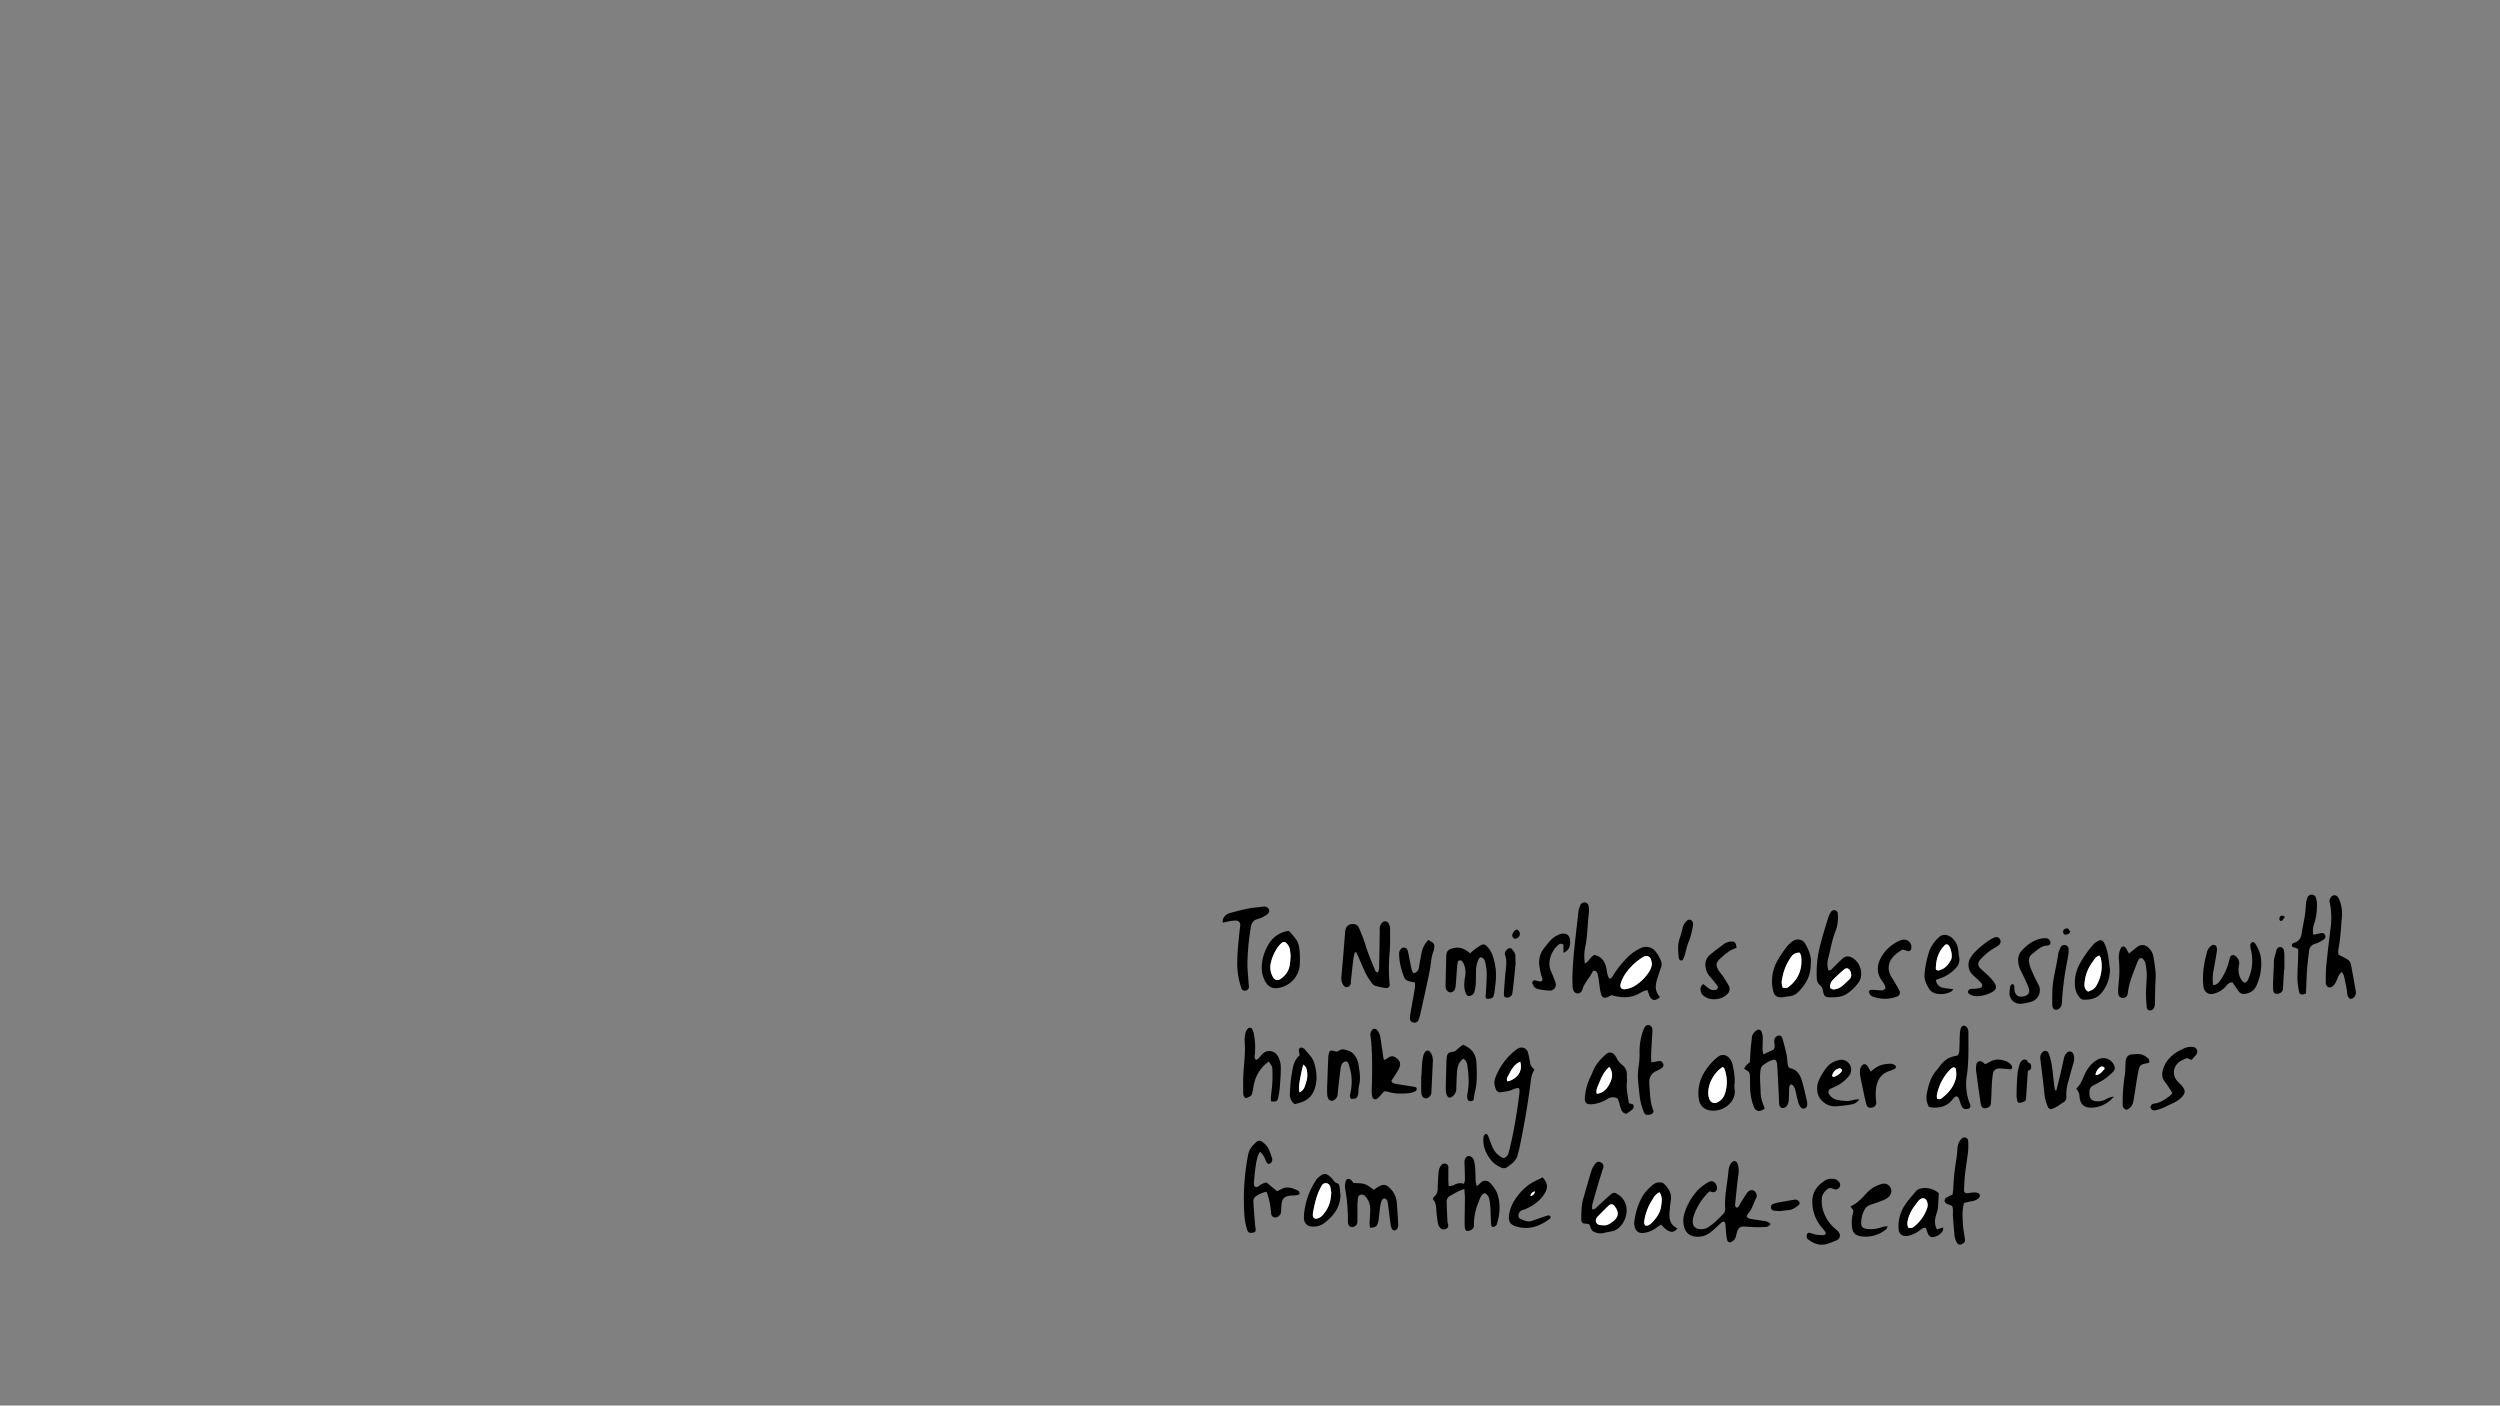 <svg xmlns="http://www.w3.org/2000/svg" viewBox="0 0 1366 768"><rect x="0" y="0" width="1366" height="768" fill="#808080" stroke="none"/><g id="Layer_16" data-name="Layer 16"><path d="M866,526.5c2.45-1.37,3.06-3.88,5.24-4.72,3.62.87,5.49,3.17,6.36,6.73.5,2.07.41,4.38,1.81,6.2,1.44-.15,1.75-1.38,2.31-2.24a56.1,56.1,0,0,1,8.33-10.12,25.81,25.81,0,0,1,6.46-4.3,6.62,6.62,0,0,1,7.6,1.28,18.11,18.11,0,0,1,3.77,6.72,4.21,4.21,0,0,1-.26,2.37c-.68,2.23-1.5,4.41-2.17,6.64-1,3.27-1.25,6.47,1.23,9.3.15.16.07.52.1.78-2.63,1.9-4.31,1.61-5.51-1-.23-.49-.34-1-.53-1.55s-.4-1-.69-1.67c-.75.25-1.38.42-2,.68a23.87,23.87,0,0,0-2.19,1.13c-4.86,2.76-9.92,2.61-15.33,1-.54.28-1.23.68-2,1-1.82.83-3,.49-3.61-1.29a18.67,18.67,0,0,1-.75-3.58c-.35-2.3-.59-4.62-1-6.91a5.29,5.29,0,0,0-1-2.21c-.22-.29-1-.25-1.44-.24-.2,0-.48.3-.59.53-1.59,3.33-4.45,5.93-5.49,9.58a3.91,3.91,0,0,1-.55,1.1,2.42,2.42,0,0,1-4.12-.1,4.37,4.37,0,0,1-.66-1.9c-.12-2.19-.21-4.38-.14-6.56.37-11.65,2-23.18,3.25-34.76a12.59,12.59,0,0,1,1.11-3.88,2.45,2.45,0,0,1,2.72-1.4,2.38,2.38,0,0,1,1.76,2.08,13.23,13.23,0,0,1,.14,3.66c-.77,6.25-.7,12.58-2,18.78A24,24,0,0,0,866,526.5Zm36.6.32c-.19-1-.27-1.68-.46-2.33a2.66,2.66,0,0,0-3.49-1.93,7.41,7.41,0,0,0-1.8,1,31.22,31.22,0,0,0-7.51,6.9,20,20,0,0,0-3.72,6.78c-.69,2.5.32,3.71,2.92,3.2a12.82,12.82,0,0,0,4.22-1.46,24.55,24.55,0,0,0,8.86-8.9A15.09,15.09,0,0,0,902.63,526.82Z"/><path d="M934.09,650.9a33.12,33.12,0,0,0-8.57,13.21,11,11,0,0,0-.6,3.59,3.73,3.73,0,0,0,3.5,3.85,7.25,7.25,0,0,0,5.1-1.1c3.17-2,5.7-4.71,8.27-7.36a3.82,3.82,0,0,0,.85-2.62c-.45-6.77,1.13-13.36,1.73-20,.18-1.94.5-3.85,1.89-5.32a2.27,2.27,0,0,1,1.7-.77,2.23,2.23,0,0,1,1.37,1.29,12.29,12.29,0,0,1,.54,6.06c-.69,5.16-1.19,10.34-1.71,15.52-.09.9-.38,1.94.69,2.64,1.4-.33,1.62-1.68,2.25-2.66,1.19-1.83,2.31-3.71,3.55-5.51a3.44,3.44,0,0,1,1.58-1.21,2.3,2.3,0,0,1,2.66.53c.75,1,1.42,2.14.74,3.41-1.53,2.89-2.19,6.22-4.49,8.71a6.55,6.55,0,0,0-.77,1.41c.65,1.24,1.76,1.37,2.81,1.54,2.17.36,4.34.67,6.5,1a5.84,5.84,0,0,1,3.77,1.69,3.65,3.65,0,0,1-3.43,1.66,75.22,75.22,0,0,1-8.63-.11c-4.48-.47-5.72-.31-6.77,4.81a4.64,4.64,0,0,1-2.61,3.42,1.5,1.5,0,0,1-2.26-1,24.85,24.85,0,0,1-.58-3.64c-.17-1.63-.22-3.28-.38-4.91a5.62,5.62,0,0,0-.43-1.33c-1.22-.51-1.71.27-2.3.79-1.84,1.64-3.57,3.41-5.51,4.91a11.15,11.15,0,0,1-8.08,2.29c-4.51-.42-6.26-3.76-6.63-7.14a14.32,14.32,0,0,1,.56-5.67,33.19,33.19,0,0,1,7.37-12.68,28,28,0,0,1,5.21-4c1.51-1,2.76-1,3.78-.13a3.81,3.81,0,0,1,1.07,4.46,2.27,2.27,0,0,1-1.64.91A6.58,6.58,0,0,1,934.09,650.9Z"/><path d="M969.83,579c-2.59.24-4.74,1.66-6.78,3.25a3.12,3.12,0,0,0-.95,1.74,22.38,22.38,0,0,0-.41,4.07c0,2.74.21,5.47.3,8.21a19.32,19.32,0,0,0,1.77,8,8.19,8.19,0,0,1,.42,1.5c-2.8,2-4.8,1.59-5.93-1.11a31.84,31.84,0,0,1-2-10.84c-.08-1.64,0-3.29-.07-4.93-.09-3.09-.12-3.11-3.14-4.87a6.72,6.72,0,0,1,.83-1.65,23.37,23.37,0,0,1,2.27-2c.15-2.52.26-5.1.46-7.68.15-1.9.48-3.8.62-5.71s1.27-3,2.58-4a1.76,1.76,0,0,1,2.74.75,9.81,9.81,0,0,1,.62,3.17c.05,2.18-.11,4.37-.11,6.56a18.41,18.41,0,0,0,.43,2.66l5.6-2.61c1.07-1.53.39-3.05.38-4.51a3,3,0,0,1,1-2.54c1.29-1,2.89-.86,3.36.67.94,3,1.68,6,2.35,9.11.35,1.59.37,3.26.59,4.89a15.68,15.68,0,0,0,.47,1.91,4.11,4.11,0,0,0,1.12.7c3.38.73,5.07,3.28,6,6.18,1.25,3.9,2.07,7.94,3,11.94a5.91,5.91,0,0,1,0,2.44,2,2,0,0,1-3.26.9,6.69,6.69,0,0,1-1.36-2.46c-.63-2.1-1.13-4.23-1.59-6.37-.36-1.62-.81-3.12-2.39-3.9-1.26.58-1.11,1.63-1.16,2.54-.12,2.18-.06,4.39-.29,6.56a6.12,6.12,0,0,1-1.19,3,3.16,3.16,0,0,1-2.13.87c-.84.06-1.73-1-1.81-1.93-.14-1.63-.16-3.28-.24-4.92-.25-5.19-.49-10.39-.79-15.58C971,581.6,971.17,580.15,969.83,579Z"/><path d="M800.14,649.67c-3.42,1-5.76,2.64-8.23,4a3.4,3.4,0,0,0-1.43,3.25c.07,3.56.25,7.11.41,10.67a5.58,5.58,0,0,0,.29,1.19c.27,1,.23,1.94-.81,2.49A2.69,2.69,0,0,1,787,671a4.67,4.67,0,0,1-1.18-2.09,53.31,53.31,0,0,1-1-7.72c-.06-2.26-.32-4.33-2-6.06a7.73,7.73,0,0,1,1-1.48,5.09,5.09,0,0,0,1.73-4c0-2.47.2-4.93.35-7.39a18.61,18.61,0,0,1,.38-3.26,6.84,6.84,0,0,1,1.1-2.17,2.26,2.26,0,0,1,2.5-1,2,2,0,0,1,1.5,2.18c0,2.33,0,4.65,0,7,0,.94.11,1.87.18,3a6.85,6.85,0,0,0,2.46-.28c1.84-1.05,3.69-1.7,5.91-.85a10.59,10.59,0,0,0,.5-2.2c0-2-.05-4.1-.11-6.16,0-1.23-.17-2.46-.12-3.69,0-1.64,1-3,2.11-3.18a3.13,3.13,0,0,1,3,2.39,21.47,21.47,0,0,1,.75,4.44c.17,2.32.12,4.66.25,7a17.36,17.36,0,0,0,.59,2.65,19.24,19.24,0,0,0,2.09-1.84,3.52,3.52,0,0,1,5.15,0,19.19,19.19,0,0,1,3.74,5.31c2.18,5.72,1.74,11.58,0,17.35-.16.54-.85,1-1.39,1.34a1.17,1.17,0,0,1-1.66-.67c-.15-1.49-.19-3-.27-4.49-.14-2.59-.1-5.21-.46-7.77-.29-2.08-.5-4.4-2.88-5.46-2.17.91-2.56,3-3.3,4.9a31.4,31.4,0,0,0-2.59,12.38,2.58,2.58,0,0,1-1,2.54,4.93,4.93,0,0,1-2.6.89c-1-.12-1.31-1.29-1.39-2.26s-.08-2.2-.07-3.29c.05-4.39.13-8.77.16-13.16C800.34,652.62,800.22,651.42,800.14,649.67Z"/><path d="M838.4,584.51c-1.74,2.66-1.89,5.52-2.27,8.38-1.52,11.69-3.58,23.29-6,34.83-.22,1.07-.64,2.1-.86,3.17-.72,3.44-3.44,5.15-6,7a3.14,3.14,0,0,1-3.15,0,14.05,14.05,0,0,1-5.81-4.48c-2.6-3.46-4.19-7.38-3.73-11.87a2,2,0,0,1,.16-.8c.27-.44.57-1.07,1-1.17s1,.39,1.21.78A21.55,21.55,0,0,1,814,623c.49,1.27.92,2.58,1.51,3.82a11.4,11.4,0,0,0,6,6,4,4,0,0,0,2.87-3.19c.56-2.11,1.07-4.25,1.54-6.39,1.85-8.58,3.21-17.24,4.3-25.94a10.7,10.7,0,0,0,0-2c0-.23-.27-.45-.59-.92a15.25,15.25,0,0,0-2.93.86c-2,1.05-4.22,1.14-6.36,1.55a2.51,2.51,0,0,1-3-1.64,10.1,10.1,0,0,1-.81-3.14,7.17,7.17,0,0,1,.42-2.82,35,35,0,0,1,11.53-15.68,6.22,6.22,0,0,1,1-.63,3.65,3.65,0,0,1,5.45,2.41,43.92,43.92,0,0,1,1,4.82C836.34,582.23,836.3,582.24,838.4,584.51Zm-7.77-4.37c-2.36.94-4.13,2.88-6.22,7-.57,1.13-1.63,2.28-.67,3.72C829.27,589.52,832.16,585,830.63,580.14Z"/><path d="M740.25,520.37c-.27,1.31-.64,2.61-.81,3.93-.48,3.93-.89,7.88-1.32,11.82,0,.27,0,.54,0,.82a2.51,2.51,0,0,1-1.89,2.39c-1,.26-1.87-.3-2.56-1.58a6.88,6.88,0,0,1-.72-4c.37-4.49.77-9,1.15-13.47.28-3.41.54-6.81.82-10.22a9.11,9.11,0,0,1,.34-2.41,3.76,3.76,0,0,1,3.28-2.73c1.76-.12,3.31.3,4,2.11a85.55,85.55,0,0,1,3.52,9.16c1.34,4.77,3.43,9.23,5.21,13.81a1.94,1.94,0,0,0,1.45,1.41c1-1.22.83-2.61.86-3.93.13-6.29.22-12.58.32-18.88a7.9,7.9,0,0,1,.1-2.44,5.6,5.6,0,0,1,1.54-2.29,2.08,2.08,0,0,1,3.17.66,6.3,6.3,0,0,1,.83,2.69c0,4.23.12,8.48-.19,12.7a90,90,0,0,0-.06,17.6c.22,1.73-.62,2.57-2.42,2.3a46.21,46.21,0,0,1-5.2-1.1,3.21,3.21,0,0,1-1.68-1.08,34.91,34.91,0,0,1-3.39-5.09c-1.71-3.42-3.16-7-4.72-10.47-.28-.6-.59-1.19-.88-1.79Z"/><path d="M688.51,629.31a15.9,15.9,0,0,0-1.31,2.52c-1.35,4.77-1.57,9.71-2.1,14.61a3.25,3.25,0,0,0,.07.82,1.36,1.36,0,0,0,2.07,1.15c.83-.47,1.56-1.13,2.4-1.56a16.89,16.89,0,0,1,2.34-.79l5.84,4.82c.54-.27,1.27-.58,2-1,3.43-1.95,6.62-.77,9.71.85.4.21.44,1.12.65,1.71-1.61.92-3.16.69-4.63.82-3.82.35-5,1.49-5.4,5.3-.1,1.09-.11,2.19-.15,3.28a3.48,3.48,0,0,1-1.5,2.79c-1.65,1.24-3.81.45-3.93-1.6a45.15,45.15,0,0,0-2-10.45,14,14,0,0,0-.58-1.42c-2.24.41-5.68,2-6.54,3.21a3.17,3.17,0,0,0-.63,1.87q.39,6.76,1,13.5c.09,1.07.66,2.11-.08,3.42a8.31,8.31,0,0,1-1.72.47c-1.39.12-2.17-.32-2.51-1.58a33.18,33.18,0,0,1-1.43-6.38,127.1,127.1,0,0,1,1.91-34.76c.64-3.1,2.4-5.13,4.6-7a2.27,2.27,0,0,1,3-.09,12,12,0,0,1,3.16,3.14,33.1,33.1,0,0,1,2.34,6.11,2.59,2.59,0,0,1-.28,1.92,2.62,2.62,0,0,1-1.63,1c-.33,0-1-.54-1.15-1C691.14,633.18,690.58,631.19,688.51,629.31Z"/><path d="M999.05,530.17c1.32.26,1.93-.79,2.68-1.51,1.68-1.61,3.26-3.33,5-4.86a4.17,4.17,0,0,1,5.29-.49c4.63,2.51,6.67,9.5,3.24,13.85a24.17,24.17,0,0,1-6.58,6.13,11.79,11.79,0,0,1-3.82,1.36,24.19,24.19,0,0,1-4.51.27c-3.18,0-3.68-.44-4.31-3.66a4.21,4.21,0,0,0-1.48-2.81,5.31,5.31,0,0,1-1.89-4.35,59.61,59.61,0,0,1,1.86-17.5c1.26-5,2.82-10,4.33-15a13.38,13.38,0,0,1,1.55-3.29,2.11,2.11,0,0,1,2.54-.86,2,2,0,0,1,1.23,2,21.57,21.57,0,0,1-1.52,10.07c-1.7,4.37-2.39,9-3.56,13.48A11.76,11.76,0,0,0,999.05,530.17Zm3.13,10.44a8.94,8.94,0,0,0,4.69-2.08c1.16-.95,2.18-2.07,3.31-3.06,1.61-1.4,1.61-3,.82-4.82-.66-1.5-2-2-3.31-.95a79.42,79.42,0,0,0-6.58,6.13,6.19,6.19,0,0,0-1.17,3C999.72,539.83,1000.62,540.67,1002.18,540.61Z"/><path d="M1069.56,576.74c1.17-1.34,1-2.75,1.08-4.1.1-2.6.09-5.2.23-7.79a11.12,11.12,0,0,1,.6-3.19c.2-.55.92-1.31,1.36-1.28a2.93,2.93,0,0,1,2,1.08,5.18,5.18,0,0,1,.7,2.72c0,7.78.29,15.58-.83,23.32a29.49,29.49,0,0,0,1.65,15.69c.5,1.22.25,2.18-.54,2.5-1.45.57-3.09.29-3.7-.78a16.21,16.21,0,0,1-1.09-2.65c-.41-1.13-.51-2.41-1.75-3.24-1.51.13-2.18,1.5-3,2.44-3,3.24-6.69,4-10.82,3.67a8.53,8.53,0,0,1-1.55-.44,10.79,10.79,0,0,1-1-7.63c.94-4.57,2.2-9,5.53-12.58.93-1,1.58-2.24,2.5-3.23C1063.55,578.43,1065.33,577.54,1069.56,576.74Zm-11.07,23.64a3.75,3.75,0,0,0,1,.22,2.62,2.62,0,0,0,1.16-.34c4.09-3,7.13-6.71,8.15-11.76a15.42,15.42,0,0,0-.18-4.43c-.06-.65-1.09-1-1.65-.73a4.27,4.27,0,0,0-1,.67,26.82,26.82,0,0,0-7.69,14.55A6.09,6.09,0,0,0,1058.49,600.38Z"/><path d="M803.23,520.91c1.08-.92,1.85-1.66,2.71-2.29a30.05,30.05,0,0,1,3.38-2.25,2.38,2.38,0,0,1,3,.55,14.7,14.7,0,0,1,2.63,3.61,32.21,32.21,0,0,1,2.33,15.29c-.17,2.32-.49,4.63-.82,6.93-.36,2.5-1.23,3.08-4.27,3-.82-1.14-.32-2.37-.26-3.58.17-3.55.44-7.11.43-10.67a31.56,31.56,0,0,0-.84-5.67,4.12,4.12,0,0,0-.79-1.87,2.76,2.76,0,0,0-1.65-.91c-.36,0-1,.55-1.14,1a15.35,15.35,0,0,0-1.47,6.36c0,2.33,0,4.66-.1,7a21.46,21.46,0,0,1-.73,4.43,3.22,3.22,0,0,1-2.23,2.24,1.63,1.63,0,0,1-2.14-.67,10.92,10.92,0,0,1-1.16-3.88,26.07,26.07,0,0,1,.46-6.11,11.94,11.94,0,0,0-.79-6.83,4.64,4.64,0,0,0-1.23-1.58,1.22,1.22,0,0,0-2,.61,20.73,20.73,0,0,0-.4,2.83c-.24,3.14-.44,6.29-.69,9.43a12.24,12.24,0,0,1-.41,2.42,2.73,2.73,0,0,1-2.83,1.92,2.88,2.88,0,0,1-2.19-2.19,9.32,9.32,0,0,1-.17-2q.17-7.82.38-15.62c.08-2.79,1.21-3.75,3.89-4.35C797.62,517.24,800.36,518.38,803.23,520.91Z"/><path d="M1209.26,538.25c2.27-.13,3.06-1.48,3.93-2.65a30.52,30.52,0,0,0,4.73-10.41,14.11,14.11,0,0,1,.72-2.34,1.73,1.73,0,0,1,2.76-.53c1.5,1.32,2.45,2.75,2,5-.63,3.34-.18,6.57,2.26,9.22a2.82,2.82,0,0,0,.76.4c1.41-.23,1.84-1.41,2.28-2.55a24.4,24.4,0,0,0,1.32-14.9,11.81,11.81,0,0,1-.45-3.22,2.28,2.28,0,0,1,1.09-1.51c.26-.16,1.14.2,1.37.56a19.1,19.1,0,0,1,3.32,7.86,28.43,28.43,0,0,1-2.19,14.84,7.63,7.63,0,0,1-6.51,5,3.41,3.41,0,0,1-3.55-1.49c-.84-1.25-1.74-2.46-2.6-3.7a12.18,12.18,0,0,1-.65-1.11c-2.35.13-3.05,1.65-4.08,2.66a12.39,12.39,0,0,1-6.73,3.67,4,4,0,0,1-4.27-1.75,5.2,5.2,0,0,1-.8-2.27c-.76-6.5.25-12.83,2-19.07a6.18,6.18,0,0,1,2.36-3.27,1.8,1.8,0,0,1,2.91,1,7,7,0,0,1,0,2.42c-.57,3.52-1.16,7-1.84,10.52A23.09,23.09,0,0,0,1209.26,538.25Z"/><path d="M890,602.76l2.25.67a2.12,2.12,0,0,1-.53,2.94,24.23,24.23,0,0,1-3.13,2.19c-2.1-.41-2.61-1.82-3.11-3.28-.62-1.78-.7-3.78-1.95-5.3a5.71,5.71,0,0,0-5.53.67,18.57,18.57,0,0,1-6.89,2.54c-4.41.69-5.68-.45-5-4.8a31.07,31.07,0,0,1,3-10.2c.58-1.08,1-2.25,1.5-3.38,1.55-3.62,4.21-6.38,7.08-8.93a3.14,3.14,0,0,1,4.67.69,8.13,8.13,0,0,1,.88,1.39,11,11,0,0,0,3,3.81,6.37,6.37,0,0,1,2.67,5.7c-.09,1.09.21,2.21.07,3.28C888.44,594.78,889.44,598.64,890,602.76Zm-10.68-19.83c-2.63,2.35-3.82,4.43-6.33,10.61-.51,1.27-1.07,2.5-.49,4.1,3.2-.4,5.2-2.3,6.61-4.85C880.86,589.72,881.82,586.52,879.36,582.93Z"/><path d="M739.48,646.34c2.55.24,4.55.1,6.29.7s3.22,2,4.9,3c1-.63,1.85-1.28,2.8-1.78,2.39-1.29,4-1.07,5.91.87a12.43,12.43,0,0,1,3.79,7.55c.34,4.09.6,8.19.81,12.29a4.64,4.64,0,0,1-.48,2.36,2.16,2.16,0,0,1-1.6,1,2,2,0,0,1-1.48-1.08,13,13,0,0,1-.71-3.18c-.46-3.39-.86-6.79-1.33-10.18-.16-1.2-.21-2.54-1.67-3-.92-.31-1.89.69-2.32,2.87-.5,2.55-.69,5.15-1,7.72a13.62,13.62,0,0,1-.53,2.79c-.68,2-1.08,2.19-4.14,2.64-.67-2-.28-4-.19-6.06a52.35,52.35,0,0,0,.12-5.31,10,10,0,0,0-2.66-5.89,2.31,2.31,0,0,0-2.59-.8,1.94,1.94,0,0,0-1.43,1.8c-.12,1.36-.25,2.72-.27,4.08,0,2.87,0,5.74,0,8.61a2.92,2.92,0,0,1-1.86,2.93,2.31,2.31,0,0,1-3.22-1.57,7.42,7.42,0,0,1-.13-1.63A93.3,93.3,0,0,0,735,649.5a9.41,9.41,0,0,1,.26-4c.42-1.58,2-1.79,3.18-.53A12.08,12.08,0,0,1,739.48,646.34Z"/><path d="M1277.72,521.55c1.8,1,3.25,1.7,4.65,2.51a4.59,4.59,0,0,1,2.26,3.28c.86,4.7,1.73,9.41,2.56,14.11a5.31,5.31,0,0,1,0,1.64,3.37,3.37,0,0,1-2.67,2.73c-.79,0-1.64-1-1.92-2.39-.17-.8-.13-1.64-.28-2.45-.52-2.68-1-5.36-1.66-8a8.3,8.3,0,0,0-1.17-1.93,11.29,11.29,0,0,0-1.41,1.71c-.58,1.09-1,2.26-1.53,3.36a8.31,8.31,0,0,1-1.28,2.08c-.74.8-1.66,1.59-2.85,1.25a2.47,2.47,0,0,1-1.59-2.63,87.1,87.1,0,0,1,.24-9c.65-6.67,1.46-13.32,2.27-20a41.07,41.07,0,0,0-.29-14.29,3.42,3.42,0,0,1,1-3.72,2.14,2.14,0,0,1,3.25.22,7,7,0,0,1,1,1.77,20.5,20.5,0,0,1,1.28,9.66c-.51,5.86-.76,11.74-1.91,17.53A13.55,13.55,0,0,0,1277.72,521.55Z"/><path d="M868.09,668.81l-3.22-.38c-.29-.55-.85-1.13-.85-1.72a74.53,74.53,0,0,1,.28-7.77,29.44,29.44,0,0,1,1.16-5.21c1.37-4.88,2.75-9.75,4.28-14.58a11.44,11.44,0,0,1,2.09-3.46,2.11,2.11,0,0,1,2.94-.51,2.38,2.38,0,0,1,1.27,2.75c-.73,2.5-1.61,5-2.35,7.45-1.28,4.32-2.53,8.66-3.71,13a9.82,9.82,0,0,0,0,2.44c1.83,0,2.54-1.33,3.51-2.2,2.13-1.92,4.2-3.91,6.39-5.77,1.71-1.44,2.23-1.41,4-.3a9.91,9.91,0,0,1,4.88,8.11,12.77,12.77,0,0,1-4,10,8.11,8.11,0,0,1-4.35,2.19c-1.47.31-3,.52-4.43.9a7.48,7.48,0,0,1-4.8-.6c-1.62-.64-2-2.11-2.48-3.55C868.65,669.39,868.4,669.2,868.09,668.81Zm8.07.67c1.9.28,3.62-.9,5.24-2.17,2.85-2.25,3.59-4.82.63-8.49a1.89,1.89,0,0,0-2.9-.22c-2,1.86-3.87,3.84-5.8,5.77-1,1-1.83,2.1-1.08,3.62S874.43,669.43,876.16,669.48Z"/><path d="M756.7,579.17l1.41-1c1.81-1.26,3.22-1.36,4.81-.12s2.51,2.62,1.93,4.6a12.48,12.48,0,0,1-1.41,2.92c-1.05,1.75-2.18,3.45-3.2,5,.56,1.51,1.77,1.52,2.79,1.7,3,.53,6,.95,8.92,1.43.66.11,1.3.3,1.83.42a1.43,1.43,0,0,1-.59,2.21,10,10,0,0,1-3.49,1c-3.83.3-7.66.39-11.4-.8a9.38,9.38,0,0,0-2-.24c-1.26,1.37-2.36,2.73-3.65,3.9a1.69,1.69,0,0,1-2.85-1,12.5,12.5,0,0,1-.29-3.23c.26-8.49.4-17-.17-25.45-.1-1.49-.37-3-.48-4.48a4,4,0,0,1,1-3.42,1.73,1.73,0,0,1,2.24-.11,7,7,0,0,1,2.05,3.95c.49,2.82.87,5.67,1.3,8.51.18,1.2.35,2.41.54,3.62C756.06,578.78,756.24,578.84,756.7,579.17Z"/><path d="M1163.3,521l2.59-2.07a17.86,17.86,0,0,1,2.23-1.77,4.52,4.52,0,0,1,6,.91,7.94,7.94,0,0,1,2.43,4.2c.47,3,1,5.93,1.26,8.91.18,2.45-.09,4.93-.15,7.39-.08,3.14-.2,6.28-.2,9.42a4.88,4.88,0,0,1-.8,3.1,2.25,2.25,0,0,1-2.11,1,1.67,1.67,0,0,1-1.52-1.67,69.56,69.56,0,0,1-.47-7.35c0-3.55.43-7.1.43-10.66a33,33,0,0,0-.73-6.08,5.24,5.24,0,0,0-1.16-2.11,1.46,1.46,0,0,0-2.63.29,18.09,18.09,0,0,0-1,2.24c-2,5.09-4.12,10.13-4.79,15.63-.24,2-1,2.7-2.38,2.84a2.38,2.38,0,0,1-2.79-1.84,14.22,14.22,0,0,1-.12-3.26c.18-2.73.56-5.45.63-8.18a64.93,64.93,0,0,0-.28-7.76,12,12,0,0,1,.84-5.6c.66-1.7,2.07-1.89,3.08-.45C1162.12,518.9,1162.55,519.74,1163.3,521Z"/><path d="M693.26,580a20.28,20.28,0,0,0-8.07,12.25c-.29,1.34-.49,2.7-.76,4-.51,2.53-.52,2.52-3.62,3.82-1.29-.61-1.52-1.81-1.52-3.07,0-3.69-.1-7.4.15-11.07.39-5.73,1.16-11.43.63-17.2a15.91,15.91,0,0,1,.62-4.86,4.69,4.69,0,0,1,1.34-2,1.42,1.42,0,0,1,2.13.36,10.81,10.81,0,0,1,.86,2.28,38.8,38.8,0,0,1,.64,11.43c-.06,1-.51,2.17.66,3.26a6.54,6.54,0,0,0,1.19-.77c1-1,1.77-2.1,2.79-3a5.21,5.21,0,0,1,7.53,1.07,11.94,11.94,0,0,1,2,7c0,3.42-.25,6.83-.52,10.24a44.62,44.62,0,0,1-.92,6.08c-.43,2-1,2.2-3.85,2a12,12,0,0,1-.16-1.92c.24-2.72.64-5.44.8-8.16a72.48,72.48,0,0,0,.06-7.37C695.14,582.57,695,582.57,693.26,580Z"/><path d="M1066.88,652.75c.16-1.28.37-2.35.4-3.43a105.3,105.3,0,0,1,1.43-14.28,74.66,74.66,0,0,0,.86-7.75,7.91,7.91,0,0,1,2-4.83,2.24,2.24,0,0,1,2.56-.81,1.91,1.91,0,0,1,1.28,1.92,41.19,41.19,0,0,1,0,5.33c-.49,4.21-1.21,8.39-1.7,12.6-.32,2.85-.44,5.72-.58,8.59-.06,1.39.66,2,2,1.88,1-.09,1.9-.33,2.85-.38a6.79,6.79,0,0,1,2.43.16,2.27,2.27,0,0,1,1.41,1.25,2.11,2.11,0,0,1-.68,1.71,7.76,7.76,0,0,1-4.11,1.71c-1.31.19-2.6.6-3.9.91-1.14,4.16-.83,8.13-.55,12.06.18,2.58.7,5.14,1.06,7.71.19,1.29-.4,2.16-1.87,2.77-1.08.45-2,.14-2.68-1.17a9.08,9.08,0,0,1-1.06-3.05c-.4-3.67-.66-7.35-.94-11-.08-1.09,0-2.2,0-3.29-.12-2.43-.22-2.53-2.69-3.37-.26-.08-.62-.05-.78-.22-.44-.46-1.06-1-1.11-1.52a2.22,2.22,0,0,1,.78-1.73A27.78,27.78,0,0,1,1066.88,652.75Z"/><path d="M773.12,536.84c-5.39-1-5.4-1.05-7-6a33.38,33.38,0,0,1-1.63-9.27,3.78,3.78,0,0,1,.92-3,2.14,2.14,0,0,1,3.68.59,32.49,32.49,0,0,1,.87,4c.47,2.27.89,4.56,1.43,6.82a8.09,8.09,0,0,0,1,1.83,3.63,3.63,0,0,0,2.92-3.18c.4-2.43.84-4.86,1.3-7.28a13.71,13.71,0,0,1,3.85-7.77c.73.44,1.42.81,2.07,1.24a2.66,2.66,0,0,1,1.14,2.87,8.94,8.94,0,0,1-.39,2c-1.24,3-1.31,6.14-1.84,9.23-.46,2.7-1,5.37-1.6,8q-1.86,8.63-3.79,17.24a21.42,21.42,0,0,1-1,3.13,2.24,2.24,0,0,1-2.64,1.43,2.21,2.21,0,0,1-2-2.27,23.84,23.84,0,0,1,.41-3.66c.75-4.32,1.56-8.63,2.29-13A19.37,19.37,0,0,0,773.12,536.84Z"/><path d="M989.38,526.83c.06,5.78-2.34,10.69-6.47,14.83a7.77,7.77,0,0,1-5.34,2.73c-1.22,0-2.42.45-3.64.51-3.24.17-4.55-.83-5.19-4a22.92,22.92,0,0,1,2.6-16.27,66.85,66.85,0,0,1,5.06-7.45,14.51,14.51,0,0,1,3.28-3,4.68,4.68,0,0,1,6.77,1.55C988.23,519.14,990,522.61,989.38,526.83Zm-6.06-6.26a4.88,4.88,0,0,0-4.65,2.33,27.68,27.68,0,0,0-4.88,12,7.29,7.29,0,0,0,.34,4.78c2.28.26,2.26.23,3.41-.67,5.43-4.29,7.38-10,6.58-16.69A6.85,6.85,0,0,0,983.32,520.57Z"/><path d="M1264,510.75c1.69-.35,3-.67,4.31-.88a1.75,1.75,0,0,1,2.07.93,1.8,1.8,0,0,1-.72,2.49,15.55,15.55,0,0,1-4.3,2.29,4.53,4.53,0,0,0-3.72,4.31c-.45,3.52-.86,7.05-1.1,10.59-.28,4.07-.37,8.15-.54,12.29a7.17,7.17,0,0,1-1.64.59c-1.26.12-1.94-.27-2.14-1.38a43.78,43.78,0,0,1-.9-6.89c0-4.24.27-8.47.41-12.7,0-1.22,0-2.44,0-3.77a11.1,11.1,0,0,0-1.4-.75c-.72-.28-1.79-.08-2-1.1-.26-1.31,1-1.51,1.77-1.85,2.31-.92,3.23-2.64,3.55-5,.46-3.37,1.28-6.7,1.8-10.06.32-2,.32-4.08.55-6.12a10,10,0,0,1,.73-3.13,2.47,2.47,0,0,1,4.81.33,7.59,7.59,0,0,1,.42,2.41,33.43,33.43,0,0,1-1.33,10.94A11.3,11.3,0,0,0,1264,510.75Z"/><path d="M1059.38,652c-.2,3.14-.3,5.86-.57,8.57a18,18,0,0,1-.9,3.14c-.76,2.67-1.08,5.31.43,8l3.45-1a6.35,6.35,0,0,1-.27,1.85,7.86,7.86,0,0,1-4.56,3.27,2.72,2.72,0,0,1-3.41-1.47,29.75,29.75,0,0,1-1.21-3.39c-1.43-.38-2.21.46-3.08,1.08a17.12,17.12,0,0,1-6.6,3.2c-3.08.6-5.2-.88-5.29-4a20.89,20.89,0,0,1,2.42-11.06c2-3.55,4.64-6.41,7.22-9.41a4.53,4.53,0,0,1,2.41-1.38A11.4,11.4,0,0,1,1059.38,652Zm-16.6,18.91a3.46,3.46,0,0,0,3.43-1,21.58,21.58,0,0,0,6.84-10,5.26,5.26,0,0,0-.42-4,2.16,2.16,0,0,0-2.82-.95,4.27,4.27,0,0,0-1.33.94c-2.51,3.09-4.9,6.27-5.89,10.23C1042.19,667.68,1041.86,669.31,1042.78,670.87Z"/><path d="M668.08,504.12a7.39,7.39,0,0,1,.19-2.09,5.91,5.91,0,0,1,4-3.21c3.18-.85,6.35-1.69,9.57-2.35,2.27-.47,4.61-.63,6.92-.93.54-.07,1.08-.16,1.63-.18a2.82,2.82,0,0,1,3,1.62c.36,1-.16,2.21-1.55,3a15.57,15.57,0,0,1-4.41,2.12c-2.6.57-3.64,2.22-4,4.57-.47,3.25-1,6.51-1.27,9.78-.32,3.54-.56,7.1-.55,10.65,0,3.28.39,6.55.61,9.83.05.81.2,1.63.17,2.44a2.08,2.08,0,0,1-1.84,1.9,1.9,1.9,0,0,1-2.25-1.29,41.87,41.87,0,0,1-2.25-14.93c.12-5.9.77-11.75,1.4-17.61.06-.54.19-1.08.21-1.62.1-1.87-.73-2.83-2.66-2.84a23.79,23.79,0,0,0-3.65.45C670.5,503.62,669.59,503.83,668.08,504.12Z"/><path d="M704.17,508.61a41.3,41.3,0,0,1,4.38,5.19,12.43,12.43,0,0,1,1.47,5,50.69,50.69,0,0,1,.19,8.17A13.8,13.8,0,0,1,700,539.49c-4.58,1.27-7.52,0-9.55-5.15-1.51-3.79-1.2-7.81-.2-11.69a26.75,26.75,0,0,1,2.32-5.66A15.14,15.14,0,0,1,704.17,508.61Zm1,13.55a27.41,27.41,0,0,0-.55-4.11,7.27,7.27,0,0,0-1.69-2.7,1.75,1.75,0,0,0-2.57-.16,11.32,11.32,0,0,0-1.7,1.76,24.21,24.21,0,0,0-4.28,9.23,10.53,10.53,0,0,0,1.13,7.55c1,1.92,2.62,2.28,4.43,1a14.22,14.22,0,0,0,2.37-2.22C704.78,529.79,705,526.35,705.16,522.16Z"/><path d="M1123.65,595.7c.73-3,1.48-6,2.2-9.07.62-2.66,1.24-5.32,1.8-8a6.28,6.28,0,0,1,1.85-3.57,2.12,2.12,0,0,1,3.38.84,7.5,7.5,0,0,1,.1,4.82c-1,3.28-1.86,6.58-2.77,9.87a25,25,0,0,0-1.17,8.5,3.19,3.19,0,0,1-1.81,3.36c-1,.51-1.77,1.26-2.7,1.81a16.72,16.72,0,0,1-2.88,1.49,1.92,1.92,0,0,1-2.73-1.06,24,24,0,0,1-1.56-5.05c-.46-2.83-.63-5.71-1-8.56q-.69-5.9-1.44-11.8a5,5,0,0,1,.66-3.91c1.26-1.65,3.17-1.58,3.85.32a34.6,34.6,0,0,1,1.66,6.32c.57,3.65.88,7.33,1.33,11,.11.92.31,1.83.48,2.74Z"/><path d="M916.52,671.19c-1.3,1.73-2.54,2.08-3.75,1.79a8,8,0,0,1-2.8-1.52,22.5,22.5,0,0,1-2.33-2.41c-.93.64-1.73,1.12-2.46,1.69a14.34,14.34,0,0,1-6.7,2.87c-2.94.46-4.76-.77-5.38-3.65a6.91,6.91,0,0,1-.1-2.44,37.76,37.76,0,0,1,4.28-13.58,25.73,25.73,0,0,1,6-6.69,5.42,5.42,0,0,1,4.23-1.13,2.72,2.72,0,0,1,1.51.53c2.5,2.45,4.52,5.13,3.94,9-.26,1.75-.43,3.52-.61,5.28C911.92,665,911.9,668.94,916.52,671.19Zm-9.8-19.74a8.08,8.08,0,0,0-3.59,3.65,29.49,29.49,0,0,0-4.59,11.34c-.16,1-.47,2.18.55,3.22,1.62.27,2.79-.81,3.79-1.86,2.39-2.51,4.33-5.31,4.78-8.89C908,656.48,908.48,654,906.72,651.45Z"/><path d="M902.3,580.5c1.69-.3,2.86-.55,4.05-.72a2.12,2.12,0,0,1,2.33,1.29,1.86,1.86,0,0,1-.72,2.5,19.14,19.14,0,0,1-2.86,1.6c-3.05,1.36-4.14,3.76-3.91,7,.36,5.17.4,10.38,2.34,15-.31,1.45-1.28,1.68-2.22,1.88-1.82.4-2.55,0-3.22-1.62a35.35,35.35,0,0,1-2.3-9.55c-.35-3.26-.72-6.53-.86-9.81a43.62,43.62,0,0,1,.45-5.69,50.51,50.51,0,0,0,.51-6.11A33.73,33.73,0,0,1,898,562.62c.69-1.78,1.59-2.63,2.82-2.52,1.44.12,2.19,1.53,2.06,3.46-.29,4.36-.52,8.74-.73,13.11C902.13,577.74,902.24,578.82,902.3,580.5Z"/><path d="M1152.88,530.43a20.18,20.18,0,0,1-4.59,12.08c-2.59,3.23-6.19,3.8-10,3.73a3.25,3.25,0,0,1-2-1.23c-2.31-2.66-2.72-5.91-2.57-9.26a22.28,22.28,0,0,1,3-9.75,63.19,63.19,0,0,1,7.13-10,6.66,6.66,0,0,1,1.59-1.29c2.69-1.69,3.57-1.19,4.81,1.68,1.72,4,1.91,8.23,2.51,12.41C1152.87,529.33,1152.85,529.88,1152.88,530.43Zm-5.89-8.31c-1.89.58-2.62,2.16-3.57,3.41a22.27,22.27,0,0,0-4.39,11.31c-.21,1.94-.1,3.86,1.93,4.95,2.58-1,3.66-1.66,4.71-3.63a20.93,20.93,0,0,0,2.2-14.67A5.48,5.48,0,0,0,1147,522.12Z"/><path d="M947.65,593.09a15.47,15.47,0,0,0,.11,1.79c1.34,7.34-6.86,13.38-14,11.73a6.8,6.8,0,0,1-5.34-5.17c-.1-.4-.17-.81-.23-1.21a21.77,21.77,0,0,1,3.17-14.51,30.81,30.81,0,0,1,7-8,4.35,4.35,0,0,1,6.53.45,7.58,7.58,0,0,1,1.79,3.63C947.53,585.6,948.21,589.37,947.65,593.09ZM941.31,583c-5.08,3.2-8.43,9.82-7.83,15.35a8.38,8.38,0,0,0,.61,2.36,3,3,0,0,0,4.4,1.52,7.63,7.63,0,0,0,3.81-4.11,20.52,20.52,0,0,0-.18-14.4C942,583.52,941.73,583.39,941.31,583Z"/><path d="M1057.81,535.44a4.69,4.69,0,0,0,3.77,4.28,40.87,40.87,0,0,0,5.7.71c-.42.6-.58,1-.87,1.19a11.45,11.45,0,0,1-7.51,1.4,6.08,6.08,0,0,1-4.84-2.74c-1.5-2.54-2.87-5.1-2.44-8.4a54.29,54.29,0,0,1,2.74-12.77,20.4,20.4,0,0,1,5.3-7.19c1.67-1.62,4.73-1.37,6.75.43a10.12,10.12,0,0,1,3.52,6.31c.19,1.36.23,2.74.52,4.07a6.76,6.76,0,0,1-2.23,6.66,19.85,19.85,0,0,1-7.84,5.08C1059.61,534.71,1058.87,535,1057.81,535.44Zm8.61-12.87a11.19,11.19,0,0,0-1.44-5.71,1.46,1.46,0,0,0-2.41-.36c-3.47,3.5-4.72,7.87-4.83,12.66,0,.82.88,1.28,1.85,1,3.15-.84,5-3.12,6.48-5.84A5.65,5.65,0,0,0,1066.42,522.57Z"/><path d="M738.28,600.47c-1-1.06-.61-2.29-.36-3.47a29,29,0,0,0,.41-9.82,35.44,35.44,0,0,0-1.51-5.94A1.6,1.6,0,0,0,735,580a3.16,3.16,0,0,0-1.82,1.41,10.17,10.17,0,0,0-.77,3.16c-.55,4.49-1.09,9-1.52,13.48a3.74,3.74,0,0,1-2.26,3.16,2,2,0,0,1-2.82-.83,7,7,0,0,1-.65-2.73c-.05-2.47,0-4.94.13-7.4q.19-6,.45-11.91a16.71,16.71,0,0,1,.28-2.45c.36-1.76,1-2.19,2.91-1.63.84.25,1.6.5,2.32,0a4.06,4.06,0,0,1,3.86-.64c1.75.47,3.39,1,4.6,2.47a10.69,10.69,0,0,1,2.5,5.1c.63,4.06,1.43,8.09.29,12.22a34,34,0,0,0-.31,4.08,6.22,6.22,0,0,1-.87,2.23C740.88,600.27,740.57,600.26,738.28,600.47Z"/><path d="M799.52,578.48c-2.77,2.07-3.27,4.89-3.46,7.79s-.24,5.74-.34,8.62a5.21,5.21,0,0,1-2.15,4.23c-1.25,1-2.38.75-3-.7a7.51,7.51,0,0,1-.6-2.75c.06-5.07.21-10.14.34-15.2,0-.82.11-1.64.17-2.46.14-1.85.86-3.16,3-3.23a4.14,4.14,0,0,0,2.82-1.48,34.25,34.25,0,0,1,3.09-2.43c4.72,1.82,7.1,5.13,7.33,9.77.27,5.47.51,11-.91,16.35a31.8,31.8,0,0,0-.48,3.25,1.54,1.54,0,0,1-1.68,1.44,1.69,1.69,0,0,1-1.85-1.3,7.64,7.64,0,0,1,0-2.82c1.05-5,.7-10.09,0-15.13C801.58,580.94,801.31,579.43,799.52,578.48Z"/><path d="M842.91,643.31c2.46,2.8,3.11,5.21,1.41,8.23-2.48,4.42-6.31,7.09-10.76,9.09-.62.28-1.31.41-1.95.65a3,3,0,0,0-1.86,2.51,1.88,1.88,0,0,0,.89,2.12c2.09,1.11,4.28,1.93,6.7,1.1,2.2-.76,4.38-1.56,6.58-2.32a11.42,11.42,0,0,1,2.34-.63c.27,0,.67.37.89.66s0,.51,0,.77a.55.55,0,0,1-.23.32c-5.46,4.27-11.47,6.37-18.39,4.36-3.37-1-4.38-2.72-4-6.16a20.42,20.42,0,0,1,3.88-9.41,27.89,27.89,0,0,1,7.8-7.81C838.24,645.5,840.5,644.54,842.91,643.31Zm-6.66,10.22a3,3,0,0,0,2.46-2.53A2.76,2.76,0,0,0,836.25,653.53Z"/><path d="M710.17,576.57c-.18-.93-.39-1.72-.47-2.52a1.41,1.41,0,0,1,2.19-1.4,3.12,3.12,0,0,1,1,.65c1.94,2.41,4.31,4.41,5.25,7.64,1.42,4.9,1.8,9.63,0,14.5a10.88,10.88,0,0,1-6.74,6.7c-1.27.48-2.6.78-3.92,1.18a6.36,6.36,0,0,1-2.69-5.8c.09-2.73.36-5.46.63-8.19.14-1.36.49-2.7.67-4.05C706.59,582,707.45,578.83,710.17,576.57Zm-.11,20.3c2.61-1.36,2.91-3.34,3.45-5.09a12.46,12.46,0,0,0,.15-8.39c-.2-.53-.77-.91-1.52-1.76a88.35,88.35,0,0,0-2.32,11.57A23.42,23.42,0,0,0,710.06,596.87Z"/><path d="M732.41,652.94c-.09,7-4,11.75-9.25,15.64a9.66,9.66,0,0,1-5.86,1.6,4.45,4.45,0,0,1-4.83-4.48,20.61,20.61,0,0,1,.22-3.68,40.68,40.68,0,0,1,6.37-17.16,5,5,0,0,1,.75-1c3.58-3.29,4.85-3.06,7.91,0,.94,1,1.43,2.31,3,2.68a2.18,2.18,0,0,1,1.14,1.51C732.14,649.67,732.23,651.31,732.41,652.94Zm-5-1.18c-.09-.61-.19-1.83-.45-3a2.66,2.66,0,0,0-2.11-2.24,2.45,2.45,0,0,0-2.66,1.45c-.21.35-.43.7-.61,1.06-2.29,4.42-3.32,9.2-4.17,14a5.52,5.52,0,0,0,0,1.22,1.76,1.76,0,0,0,1.95,1.63,5.54,5.54,0,0,0,3.43-2C725.73,660.62,727.18,656.76,727.39,651.76Z"/><path d="M1100,537.73c1,1,.48,2.33.71,3.5.47,2.43,1.94,3.64,4.35,3.3,3.51-.5,4.34-2.41,3.27-5.15-1.13-2.93-2.57-5.75-3.95-8.57a13.25,13.25,0,0,1-1.66-6.3,7.4,7.4,0,0,1,1.8-4.91c2.82-3.09,6-5.62,10.19-6.63a12.56,12.56,0,0,1,3.24-.32,2.55,2.55,0,0,1,2.35,2,1.3,1.3,0,0,1-.7,1.71,1.82,1.82,0,0,1-.77.27c-3.63.09-5.89,2.69-8.49,4.64a4.36,4.36,0,0,0-1.67,4.41,20.86,20.86,0,0,0,1.44,4.67c1.08,2.52,2.26,5,3.57,7.4a6.55,6.55,0,0,1-4.24,9.72,31.36,31.36,0,0,1-5.23,1,5.81,5.81,0,0,1-6.22-5.24,20.31,20.31,0,0,1,.47-4.44,1.89,1.89,0,0,1,.75-.93C1099.41,537.71,1099.74,537.77,1100,537.73Z"/><path d="M1001,644.16a4.08,4.08,0,0,1,4.07,2,2.31,2.31,0,0,1-.07,2.69,2.17,2.17,0,0,1-2.48,1c-1.29-.34-2.58-1.21-3.89-.19-1.79,1.39-3.19,3.16-3.23,5.48a18.26,18.26,0,0,0,.68,6.05,21.54,21.54,0,0,0,6.95,10.43,11.9,11.9,0,0,1,.94.79c1.78,1.64,2.12,4.38-.9,5.5-1.41.52-2.8,1.11-4.22,1.6-4.18,1.43-7.77.17-11.05-2.46-.21-.17-.48-.4-.51-.62a5.27,5.27,0,0,1,0-1.94,1.32,1.32,0,0,1,1.66-.84c1.06.24,2.07.74,3.13.91a27.56,27.56,0,0,0,4.44.32,1.18,1.18,0,0,0,.8-1.88c-.64-.88-1.39-1.68-2.07-2.54a21.63,21.63,0,0,1-5-14.37,12.22,12.22,0,0,1,4.51-9.26c.61-.54,1.32-1,2-1.49A5.56,5.56,0,0,1,1001,644.16Z"/><path d="M1031.47,670.09c-.42.74-.57,1.31-.94,1.61a17.21,17.21,0,0,1-13.83,3.78c-3.09-.47-4.45-2.06-4.81-5.25a20,20,0,0,1,.5-6.94c.46-2,.4-2-1.22-3.82.06-.12.08-.31.17-.36,3.28-1.56,5.73-4.07,8.14-6.72a17.36,17.36,0,0,1,8.57-5.42,4.05,4.05,0,0,1,3.18.19,4.17,4.17,0,0,1,.62,6.9,9.43,9.43,0,0,1-2.77,1.71c-2.16.88-4.37,1.61-6.57,2.38a5.68,5.68,0,0,0-3.35,2.2,14.82,14.82,0,0,0-2.18,8.22c0,1.65.82,2.43,2.49,2.81a16.05,16.05,0,0,0,7.32-.41C1028.21,670.63,1029.57,669.94,1031.47,670.09Z"/><path d="M1015.93,600.63a6.23,6.23,0,0,1-4.46,2.86,79.21,79.21,0,0,1-8.53,1,9.86,9.86,0,0,1-9.55-6.39,11.31,11.31,0,0,1,.51-8,36.88,36.88,0,0,1,4-6.62,11.44,11.44,0,0,1,6.43-4.14,5.41,5.41,0,0,1,5.9,8.59,20.08,20.08,0,0,1-7,5.57c-1,.48-2,.85-3,1.38a2.08,2.08,0,0,0-.74,3.14,6.79,6.79,0,0,0,4.67,3c2.83.53,5.67.9,8.51,0A18.54,18.54,0,0,1,1015.93,600.63Zm-14.32-12.12a8.17,8.17,0,0,0,4.57-3c.2-.28.33-.9.17-1.09-.29-.36-.89-.78-1.26-.7a5,5,0,0,0-4,4C1001.07,587.9,1001.38,588.16,1001.61,588.51Z"/><path d="M1187,597.13c-1.55-2.29-2.78-4.41-4.3-6.3a6.14,6.14,0,0,1-1.05-5.42c.81-4.27,3.37-7.42,6.79-9.89a31.42,31.42,0,0,1,4.66-2.57,8.88,8.88,0,0,1,5.18-.86,2.53,2.53,0,0,1,1.84,4,36.63,36.63,0,0,1-2.64,3c-1.13-.33-2.37-1.12-3-.79-1.8.88-3.84,1.53-5.11,3.29a6.92,6.92,0,0,0,0,8.72c.86,1.06,1.9,2,2.8,3,2.12,2.44,2,4.12-.22,6.34-2.48,2.51-5.8,3.52-8.79,5.11a26.59,26.59,0,0,1-5,1.82,2.92,2.92,0,0,1-2-.08A2.26,2.26,0,0,1,1175,605a2.44,2.44,0,0,1,.94-1.61,3.17,3.17,0,0,1,1.55-.44c3.23-.53,5.74-2.47,8.29-4.3A9.15,9.15,0,0,0,1187,597.13Z"/><path d="M1155,599.19a16.3,16.3,0,0,1-11.4,6c-3.71.3-7.08-.82-7.35-6.25a6.44,6.44,0,0,0-1.85-4.08c2.13-1.88,3.15-4.21,4.15-6.63,1.58-3.84,3.85-7.25,7.69-9.33a6.39,6.39,0,0,1,9,3.48,2.81,2.81,0,0,1-.5,3.08,35.87,35.87,0,0,1-4.6,4c-2,1.39-4.26,2.48-6.41,3.68a3.28,3.28,0,0,0-2,2.83c-.07,1.65-.3,3.37.93,4.69a4,4,0,0,0,2.17,1,9.54,9.54,0,0,0,6-1.08A10.18,10.18,0,0,1,1155,599.19Zm-10-11.79c2.51-.09,3.39-1.77,4.58-3a.83.83,0,0,0-.1-1.38c-.43-.24-1.18-.43-1.49-.22A5.94,5.94,0,0,0,1145,587.4Z"/><path d="M930.6,537.65c1.14.9,2.06,1.68,3,2.38a4.44,4.44,0,0,0,3.87.83,1.44,1.44,0,0,0,.94-2.22c-1.42-1.84-2.85-3.67-4.4-5.4a8.82,8.82,0,0,1-2.06-4.81,6.9,6.9,0,0,1,2.32-6.65c2.6-2.2,5.31-4.28,8.1-6.23a7.69,7.69,0,0,1,3.46-1.08c2-.22,2.77.66,3,3.47-3.59,1-6.33,3.46-9,5.92-2.24,2-2.45,3.5-.93,6.15.68,1.17,1.68,2.15,2.43,3.28a60,60,0,0,1,3.41,5.56,3.57,3.57,0,0,1-.81,4.16c-3,3.36-9.14,4-12.76,1.34a4.6,4.6,0,0,1-1.84-5.05C929.43,538.75,930.07,538.31,930.6,537.65Z"/><path d="M1030.15,540.3c.09-1.86-.88-3.08-1.75-4.26-3.4-4.6-2.89-9.24-.08-13.77a21.34,21.34,0,0,1,9.47-8.2,7.1,7.1,0,0,1,1.55-.53,4.08,4.08,0,0,1,5,4.72,1.58,1.58,0,0,1-2,1.4c-.53-.11-1-.35-1.56-.5s-.79-.18-1.38-.3c-1.93,1.3-4,2.53-5.5,4.58a8.55,8.55,0,0,0-1,9.27c.58,1.22,1.38,2.34,2.07,3.52.95,1.65,2,3.25,2.81,5a2.23,2.23,0,0,1-1.37,3.32,18.57,18.57,0,0,1-13.6-.23c-.66-.26-1.12-1.13-1.55-1.79a1.18,1.18,0,0,1,.77-1.61,14.07,14.07,0,0,1,2.43,0c1.36.06,2.73.26,4.08.22C1029.05,541.05,1029.62,540.55,1030.15,540.3Z"/><path d="M1080.37,544.32a8,8,0,0,1-4.41-1.23c-.38-.28-.83-1-.71-1.31a2.56,2.56,0,0,1,1.27-1.38,7.84,7.84,0,0,1,2-.09,21.77,21.77,0,0,0,3.24-.44,1.53,1.53,0,0,0,.93-2.54,21.62,21.62,0,0,0-2-2.07c-1-1-2.06-1.82-3-2.82a7.46,7.46,0,0,1-1-9.1,14.18,14.18,0,0,1,2.23-2.93,46.31,46.31,0,0,1,8.92-7.23,9.52,9.52,0,0,1,2.24-1,2.13,2.13,0,0,1,2.54.79,2.49,2.49,0,0,1-.36,3.36,18.53,18.53,0,0,1-2.39,1.56,32.26,32.26,0,0,0-7.9,6.51c-1.53,1.83-1.28,3.37.07,4.7s3.08,2.72,4.52,4.19a22.21,22.21,0,0,1,3.4,4.06c1.23,2.09.63,3.59-1.5,4.74A18.33,18.33,0,0,1,1080.37,544.32Z"/><path d="M854.28,520.64v-4.39a1.94,1.94,0,0,0-2.76,0c-4.15,3.39-6.16,9.94-4.08,14.39.69,1.48,1.25,3,1.85,4.55a11.3,11.3,0,0,1,.69,1.92,3.22,3.22,0,0,1-3.27,4.15,36.42,36.42,0,0,1-6.48-.86c-1.61-.32-2.4-1.68-2.94-3.13a1.27,1.27,0,0,1,1.3-1.62c.93.15,1.84.47,2.78.63a1.21,1.21,0,0,0,1.41-1.49c-.21-.79-.59-1.54-.76-2.33a40.07,40.07,0,0,1-1-5.6,12.47,12.47,0,0,1,2.91-9.11c2.09-2.54,3.91-5.28,7-6.68a9.83,9.83,0,0,1,1.88-.78c3.19-.7,5,.75,5.1,4C858,516.87,857.5,519.16,854.28,520.64Z"/><path d="M1084.72,581.53c1.26-.67,2.2-1.2,3.17-1.68,2.94-1.44,5.87-1,8.73.2a6.51,6.51,0,0,1,1.94,1.47c.58.56,1.17,1.27.76,2.15s-1.3.58-2.11.48a46.45,46.45,0,0,0-4.86-.31,3.19,3.19,0,0,0-3.42,2.89,56.57,56.57,0,0,0-.61,6.09c-.19,3.27-.19,6.55-.47,9.81-.17,1.89-1.08,2.6-2.91,2.89a2,2,0,0,1-2.32-1.23,9.56,9.56,0,0,1-.49-2c-.81-5.67-1.63-11.35-2.36-17a11.53,11.53,0,0,1,.13-3.66c.32-1.75,1.86-2.28,3.41-1.29A15,15,0,0,1,1084.72,581.53Z"/><path d="M1174.43,580.33c-.32.3-.41.46-.53.48-4.59.84-4.82,1-5.69,5.51-.75,3.89-1.26,7.84-1.9,11.75-.22,1.35-.47,2.69-.73,4a5.46,5.46,0,0,1-3.64,4.3,2.58,2.58,0,0,1-2.1-2.5,22.44,22.44,0,0,1,0-2.46,96.46,96.46,0,0,1,1.19-14.3,39.54,39.54,0,0,0,.29-4.5,27.21,27.21,0,0,1,.22-3.27c.44-2.36,1.72-3.26,4.32-3.28.67,0,1.35-.15,2-.15a8.14,8.14,0,0,1,6.18,2.76C1174.39,579.09,1174.33,579.88,1174.43,580.33Z"/><path d="M1022.18,585.55c2.34-2.08,4.51-3.48,7.13-3.94a19.9,19.9,0,0,1,4.07-.38,4.8,4.8,0,0,1,2.17.92,1.11,1.11,0,0,1-.11,1.75,20.69,20.69,0,0,1-3,1.28c-4.41,1.42-6.56,4.6-7.29,9a29.65,29.65,0,0,0,0,7.76,2.72,2.72,0,0,1-2.39,3.25,2.25,2.25,0,0,1-2.91-1.56c-.39-1.3-.67-2.65-1-4-.79-3.74-1.59-7.48-2.31-11.24a14,14,0,0,1-.24-3.65,4.94,4.94,0,0,1,.88-2.23c.94-1.43,2.3-1.36,3.28.11C1021,583.43,1021.46,584.28,1022.18,585.55Z"/><path d="M1121.39,542.59c0-7.18,2.24-14,3.15-21a11.21,11.21,0,0,1,1.17-3.47,2.34,2.34,0,0,1,4.57,1,12.62,12.62,0,0,1-.08,2c-.18,1.35-.38,2.71-.66,4a157.4,157.4,0,0,0-2.81,21.08,13.35,13.35,0,0,1-.28,2.84,4.23,4.23,0,0,1-1.24,2c-1.78,1.41-3.63.67-3.79-1.58S1121.39,544.9,1121.39,542.59Z"/><path d="M776.69,587.94c.12-2.45.16-4.91.38-7.35a27.47,27.47,0,0,1,.81-4.4,4.59,4.59,0,0,1,1.06-1.69,1.5,1.5,0,0,1,2.18,0,6.05,6.05,0,0,1,1.69,3.64,22.35,22.35,0,0,1,.07,2.45c-.24,5.31-.51,10.62-.75,15.93a3.44,3.44,0,0,1-1.58,3.12,2.31,2.31,0,0,1-3.64-1.16,10.3,10.3,0,0,1-.37-2.82c0-2.58,0-5.17,0-7.76Z"/><path d="M1248,529.87q-.29,5.11-.58,10.23a2.77,2.77,0,0,1-2.1,2.71c-2,.63-3.21-.08-3.29-2.24s0-4.38.09-6.56c.09-2.73.36-5.47.31-8.19,0-2.41,1-4.52,1.43-6.78a1.79,1.79,0,0,1,.42-.69,1.86,1.86,0,0,1,2.13-.82,2.51,2.51,0,0,1,1.39,1.32,12.06,12.06,0,0,1,.39,3.23c0,2.59,0,5.19,0,7.79Z"/><path d="M828.18,525.86c-.39,3.8-.76,7.6-1.16,11.4-.19,1.75-.39,3.51-.66,5.26a2.72,2.72,0,0,1-1.93,2.4c-1.68.54-2.81-.13-2.71-1.86q.33-5.71.85-11.41c.28-3.24,1-6.45-.16-9.7-.52-1.42.37-2.63,1.51-3.54a1.68,1.68,0,0,1,2.24.2c1,1.28,2.06,2.55,1.9,4.37-.08.95,0,1.91,0,2.87Z"/><path d="M1106.57,601.57c-1.33.67-2.54,1.29-4,.75-.88-2.05-.72-4.26-.68-6.41.05-3.13.2-6.27.51-9.39a26.21,26.21,0,0,1,1.18-5.14,4.92,4.92,0,0,1,1.37-2,1.91,1.91,0,0,1,3.13,1.15,11.78,11.78,0,0,1,.08,2.45q-.55,8.76-1.16,17.52A5,5,0,0,1,1106.57,601.57Z"/><path d="M916.94,518.68a17.22,17.22,0,0,1,1-6.44c.56-1.68,1-3.41,1.43-5.13a7.74,7.74,0,0,1,2.51-4.13,2.31,2.31,0,0,1,1.83-.41,2.46,2.46,0,0,1,1.25,1.44,4,4,0,0,1,0,2,39,39,0,0,1-2.3,8.67c-1,2.33-1.43,5-2.18,7.45a9.81,9.81,0,0,1-1.2,2.56c-.14.21-1.07.16-1.38-.09a2.26,2.26,0,0,1-.64-1.44C917.09,521.68,917,520.18,916.94,518.68Z"/><path d="M972.46,661.75a30.43,30.43,0,0,1-3.27-.3,1.79,1.79,0,0,1-1.54-1.69,1.77,1.77,0,0,1,1.2-1.93,18.45,18.45,0,0,1,2.76-.76c2.81-.54,5.64-1,8.47-1.5a3.65,3.65,0,0,1,2,.12,2.6,2.6,0,0,1,1.22,1.44,1.61,1.61,0,0,1-.55,1.39c-1.63,1.22-3.26,2.49-5.43,2.67C975.83,661.31,974.34,661.53,972.46,661.75Z"/><path d="M830.48,509.76c0,1.46-.44,2.26-1.36,2.74-.74.39-1.52.7-2.25,0a2,2,0,0,1-.39-2.25,4.46,4.46,0,0,1,.82-1.37c.54-.63,1.28-1.27,2.08-.71A4.75,4.75,0,0,1,830.48,509.76Z"/><path d="M782.75,579.27a2.14,2.14,0,0,1-1.46,2.17,2.72,2.72,0,0,1-1.87.3c-.88-.31-.87-1.27-.82-2.08a2.22,2.22,0,0,1,2.17-2,3.53,3.53,0,0,1,1.67.86C782.62,578.66,782.65,579,782.75,579.27Z"/><path d="M1108,585a2.24,2.24,0,0,1-2-2.18,2.18,2.18,0,0,1,2.41-2.15c1,.13,1.54,1.19,1.42,2.57A1.8,1.8,0,0,1,1108,585Z"/><path d="M1129.68,507.27a5.67,5.67,0,0,1,1.33,1.41c.33.67-.23,1.23-.83,1.59a1.52,1.52,0,0,1-.36.18c-.77.26-1.6.53-2.2-.2a1.92,1.92,0,0,1-.32-1.42C1127.52,507.8,1128.29,507.32,1129.68,507.27Z"/><path d="M1248.5,500.86A18.42,18.42,0,0,1,1247,503a1.17,1.17,0,0,1-1.11.09,1.32,1.32,0,0,1-.43-1c0-.86.38-1.66,1.36-1.77C1247.27,500.28,1247.73,500.6,1248.5,500.86Z"/><path d="M902.63,526.82a15.09,15.09,0,0,1-1,3.21,24.55,24.55,0,0,1-8.86,8.9,12.82,12.82,0,0,1-4.22,1.46c-2.6.51-3.61-.7-2.92-3.2a20,20,0,0,1,3.72-6.78,31.22,31.22,0,0,1,7.51-6.9,7.41,7.41,0,0,1,1.8-1,2.66,2.66,0,0,1,3.49,1.93C902.36,525.14,902.44,525.83,902.63,526.82Z" style="fill:#fff"/><path d="M830.63,580.14c1.53,4.82-1.36,9.38-6.89,10.76-1-1.44.1-2.59.67-3.72C826.5,583,828.27,581.08,830.63,580.14Z" style="fill:#fff"/><path d="M1002.18,540.61c-1.56.06-2.46-.78-2.24-1.82a6.19,6.19,0,0,1,1.17-3,79.42,79.42,0,0,1,6.58-6.13c1.27-1.07,2.65-.55,3.31.95.79,1.79.79,3.42-.82,4.82-1.13,1-2.15,2.11-3.31,3.06A8.94,8.94,0,0,1,1002.18,540.61Z" style="fill:#fff"/><path d="M1058.49,600.38a6.09,6.09,0,0,1-.2-1.82A26.82,26.82,0,0,1,1066,584a4.27,4.27,0,0,1,1-.67c.56-.31,1.59.08,1.65.73a15.42,15.42,0,0,1,.18,4.43c-1,5-4.06,8.79-8.15,11.76a2.62,2.62,0,0,1-1.16.34A3.75,3.75,0,0,1,1058.49,600.38Z" style="fill:#fff"/><path d="M879.36,582.93c2.46,3.59,1.5,6.79-.21,9.86-1.41,2.55-3.41,4.45-6.61,4.85-.58-1.6,0-2.83.49-4.1C875.54,587.36,876.73,585.28,879.36,582.93Z" style="fill:#fff"/><path d="M876.16,669.48c-1.73-.05-3.16,0-3.91-1.49s.06-2.61,1.08-3.62c1.93-1.93,3.81-3.91,5.8-5.77a1.89,1.89,0,0,1,2.9.22c3,3.67,2.22,6.24-.63,8.49C879.78,668.58,878.06,669.76,876.16,669.48Z" style="fill:#fff"/><path d="M983.32,520.57a6.85,6.85,0,0,1,.8,1.77c.8,6.73-1.15,12.4-6.58,16.69-1.15.9-1.13.93-3.41.67a7.29,7.29,0,0,1-.34-4.78,27.68,27.68,0,0,1,4.88-12A4.88,4.88,0,0,1,983.32,520.57Z" style="fill:#fff"/><path d="M1042.78,670.87c-.92-1.56-.59-3.19-.19-4.76,1-4,3.38-7.14,5.89-10.23a4.27,4.27,0,0,1,1.33-.94,2.16,2.16,0,0,1,2.82.95,5.26,5.26,0,0,1,.42,4,21.58,21.58,0,0,1-6.84,10A3.46,3.46,0,0,1,1042.78,670.87Z" style="fill:#fff"/><path d="M705.16,522.16c-.19,4.19-.38,7.63-2.86,10.37a14.22,14.22,0,0,1-2.37,2.22c-1.81,1.26-3.45.9-4.43-1a10.53,10.53,0,0,1-1.13-7.55,24.21,24.21,0,0,1,4.28-9.23,11.32,11.32,0,0,1,1.7-1.76,1.75,1.75,0,0,1,2.57.16,7.27,7.27,0,0,1,1.69,2.7A27.41,27.41,0,0,1,705.16,522.16Z" style="fill:#fff"/><path d="M906.72,651.45c1.76,2.59,1.24,5,.94,7.46-.45,3.58-2.39,6.38-4.78,8.89-1,1.05-2.17,2.13-3.79,1.86-1-1-.71-2.17-.55-3.22a29.49,29.49,0,0,1,4.59-11.34A8.08,8.08,0,0,1,906.72,651.45Z" style="fill:#fff"/><path d="M1147,522.12a5.48,5.48,0,0,1,.88,1.37,20.93,20.93,0,0,1-2.2,14.67c-1.05,2-2.13,2.66-4.71,3.63-2-1.09-2.14-3-1.93-4.95a22.27,22.27,0,0,1,4.39-11.31C1144.37,524.28,1145.1,522.7,1147,522.12Z" style="fill:#fff"/><path d="M941.31,583c.42.37.73.5.81.72a20.52,20.52,0,0,1,.18,14.4,7.63,7.63,0,0,1-3.81,4.11,3,3,0,0,1-4.4-1.52,8.38,8.38,0,0,1-.61-2.36C932.88,592.84,936.23,586.22,941.31,583Z" style="fill:#fff"/><path d="M1066.42,522.57a5.65,5.65,0,0,1-.35,1.77c-1.44,2.72-3.33,5-6.48,5.84-1,.26-1.87-.2-1.85-1,.11-4.79,1.36-9.16,4.83-12.66a1.46,1.46,0,0,1,2.41.36A11.19,11.19,0,0,1,1066.42,522.57Z" style="fill:#fff"/><path d="M836.25,653.53a2.76,2.76,0,0,1,2.46-2.53A3,3,0,0,1,836.25,653.53Z" style="fill:#fff"/><path d="M710.06,596.87a23.42,23.42,0,0,1-.24-3.67,88.35,88.35,0,0,1,2.32-11.57c.75.85,1.32,1.23,1.52,1.76a12.46,12.46,0,0,1-.15,8.39C713,593.53,712.67,595.51,710.06,596.87Z" style="fill:#fff"/><path d="M727.39,651.76c-.21,5-1.66,8.86-4.66,12.11a5.54,5.54,0,0,1-3.43,2,1.76,1.76,0,0,1-1.95-1.63,5.52,5.52,0,0,1,0-1.22c.85-4.84,1.88-9.62,4.17-14,.18-.36.4-.71.61-1.06a2.45,2.45,0,0,1,2.66-1.45,2.66,2.66,0,0,1,2.11,2.24C727.2,649.93,727.3,651.15,727.39,651.76Z" style="fill:#fff"/><path d="M1001.61,588.51c-.23-.35-.54-.61-.5-.78a5,5,0,0,1,4-4c.37-.08,1,.34,1.26.7.16.19,0,.81-.17,1.09A8.17,8.17,0,0,1,1001.61,588.51Z" style="fill:#fff"/><path d="M1145,587.4a5.94,5.94,0,0,1,3-4.56c.31-.21,1.06,0,1.49.22a.83.83,0,0,1,.1,1.38C1148.39,585.63,1147.51,587.31,1145,587.4Z" style="fill:#fff"/></g></svg>
